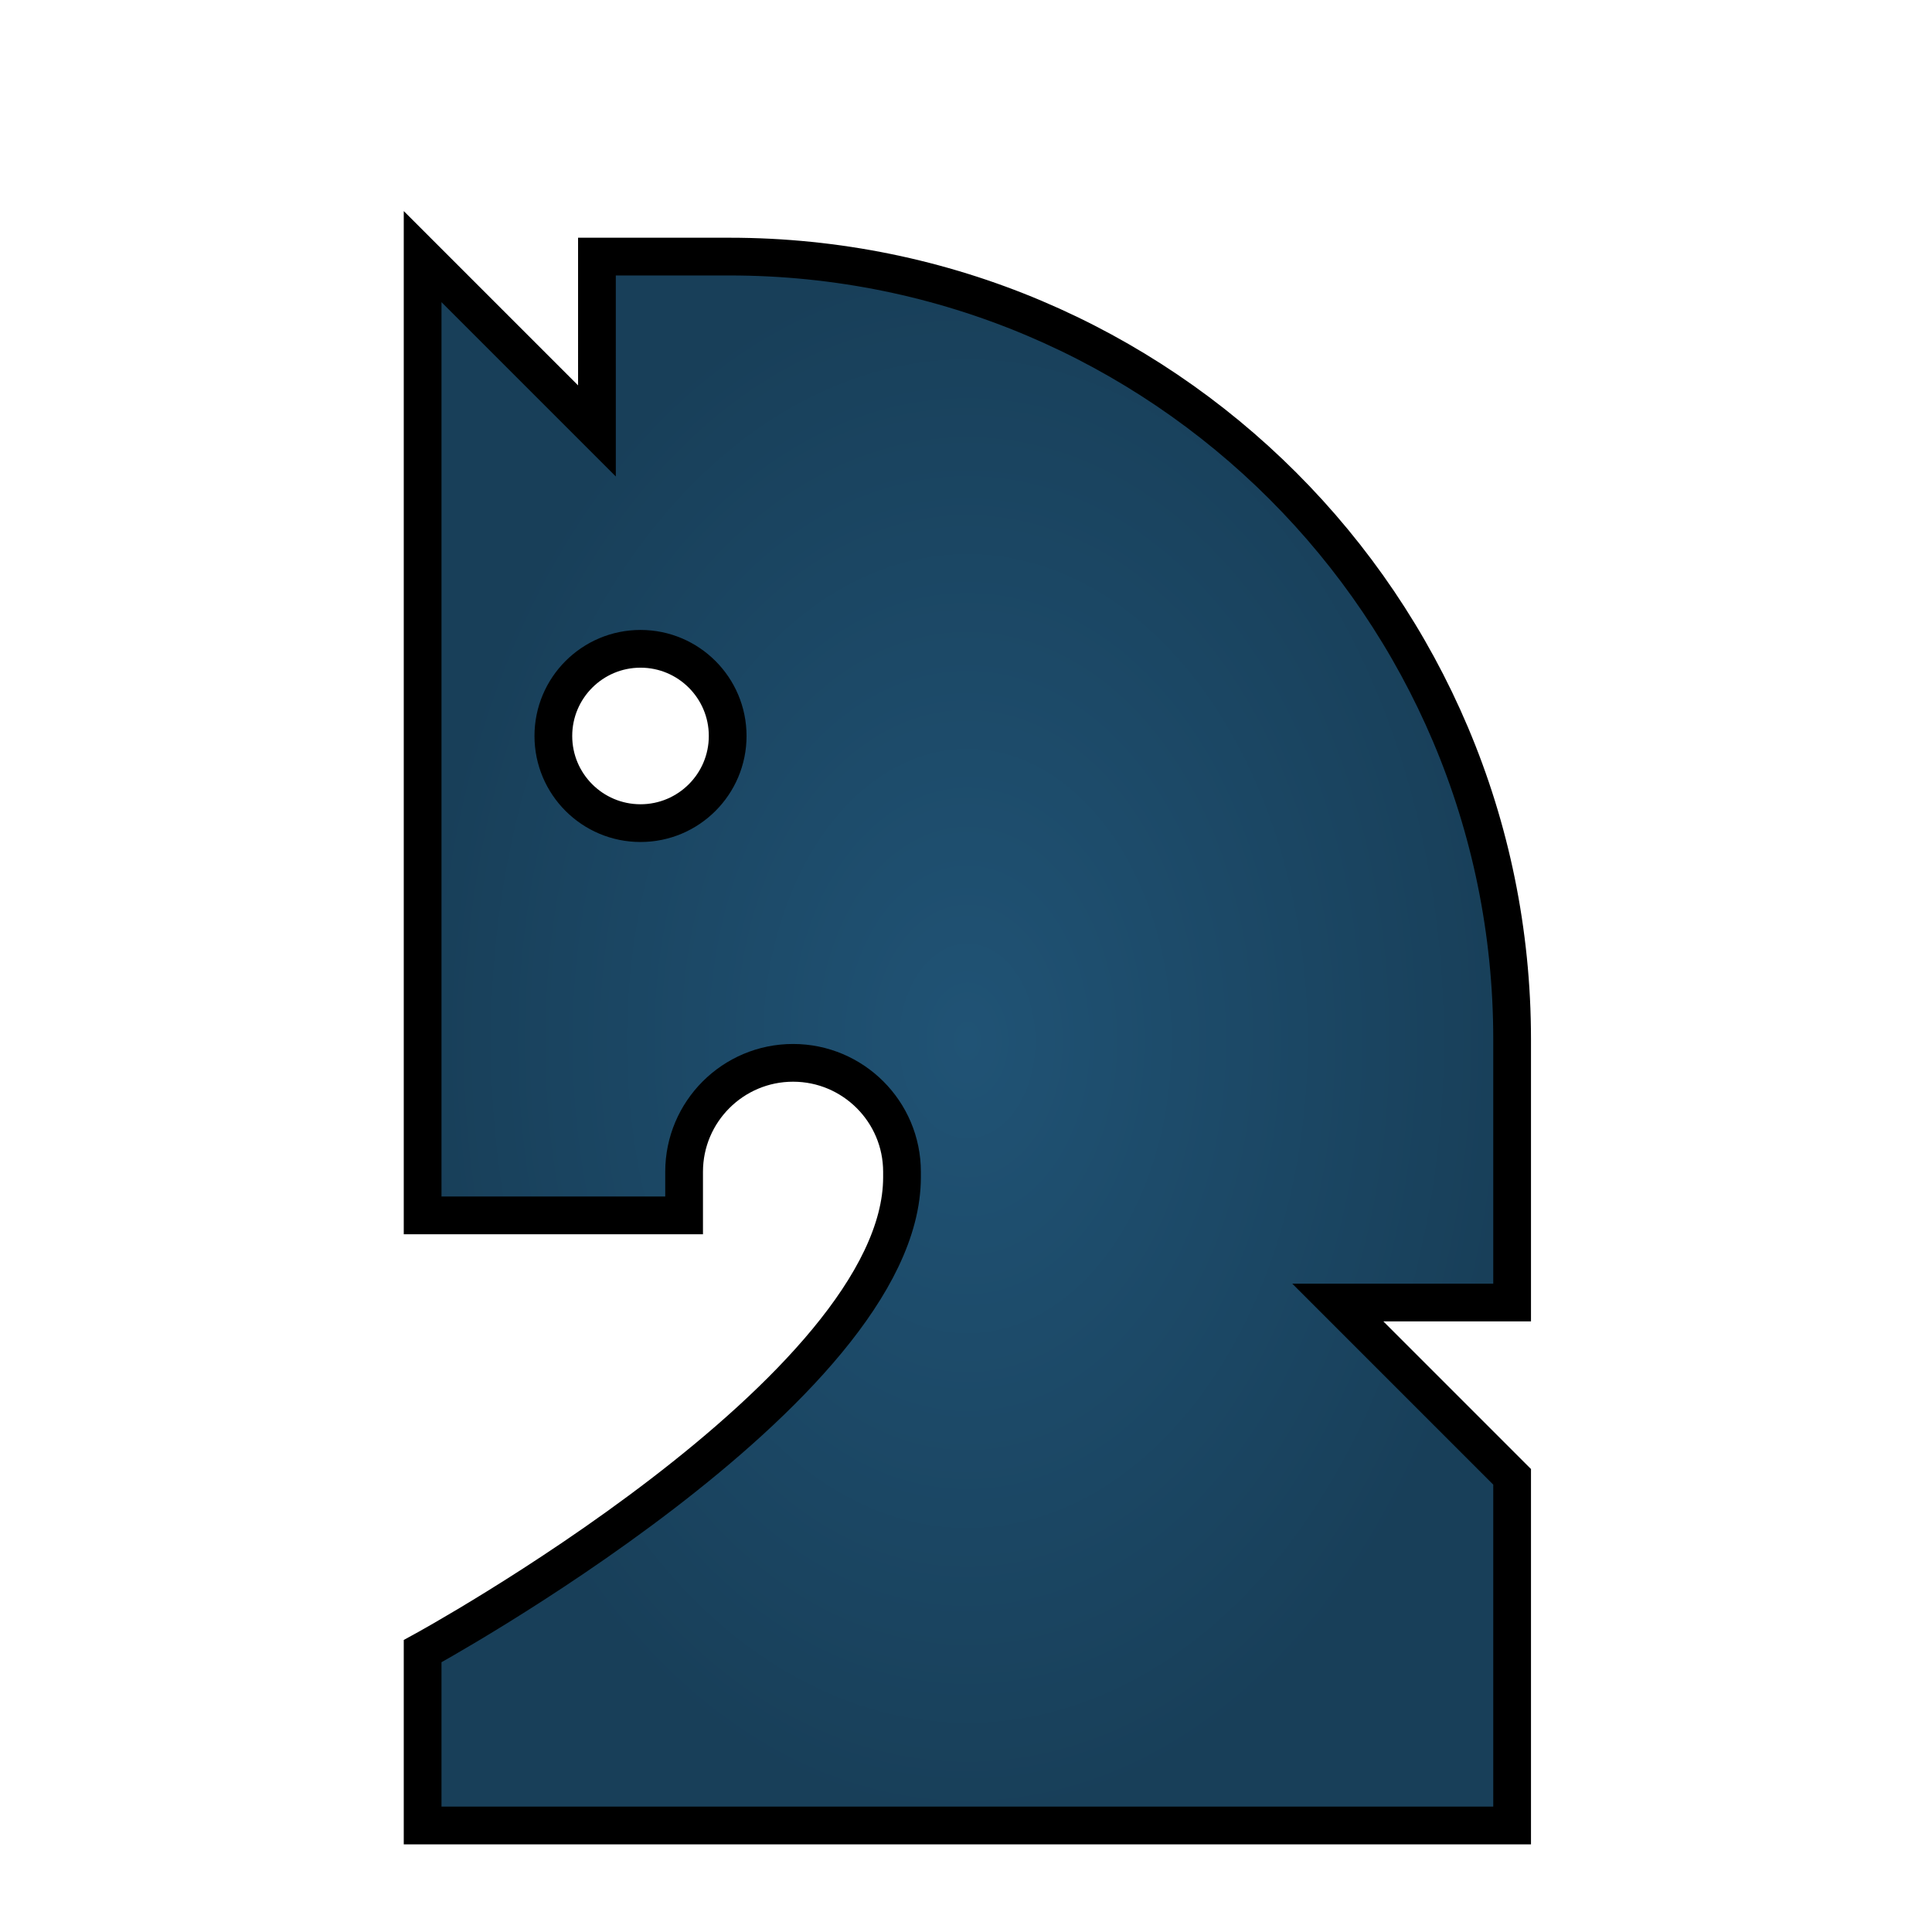 <svg width="256" height="256" viewBox="0 0 256 256" fill="none" xmlns="http://www.w3.org/2000/svg">
<path fill-rule="evenodd" clip-rule="evenodd" d="M79.097 34H96.645C153.928 34 200.364 80.436 200.364 137.719V172.59H177.266L200.364 195.689V241.885H56V218.787C56 218.787 119.52 184.14 119.52 155.997V155.269C119.52 147.303 113.049 140.832 105.084 140.832C97.118 140.832 90.647 147.303 90.647 155.269V161.043H56V34.003L79.098 57.101L79.097 34ZM84.871 85.971C91.247 85.971 96.421 91.144 96.421 97.52C96.421 103.896 91.247 109.069 84.871 109.069C78.496 109.069 73.322 103.896 73.322 97.52C73.322 91.144 78.496 85.971 84.871 85.971Z" fill="url(#paint0_angular_401_134)" stroke="black" stroke-width="5"/>
<defs>
<radialGradient id="paint0_angular_401_134" cx="0" cy="0" r="1" gradientUnits="userSpaceOnUse" gradientTransform="translate(128.182 137.942) rotate(90) scale(103.942 72.182)">
<stop stop-color="#205375"/>
<stop offset="1" stop-color="#183F59"/>
</radialGradient>
</defs>
</svg>
